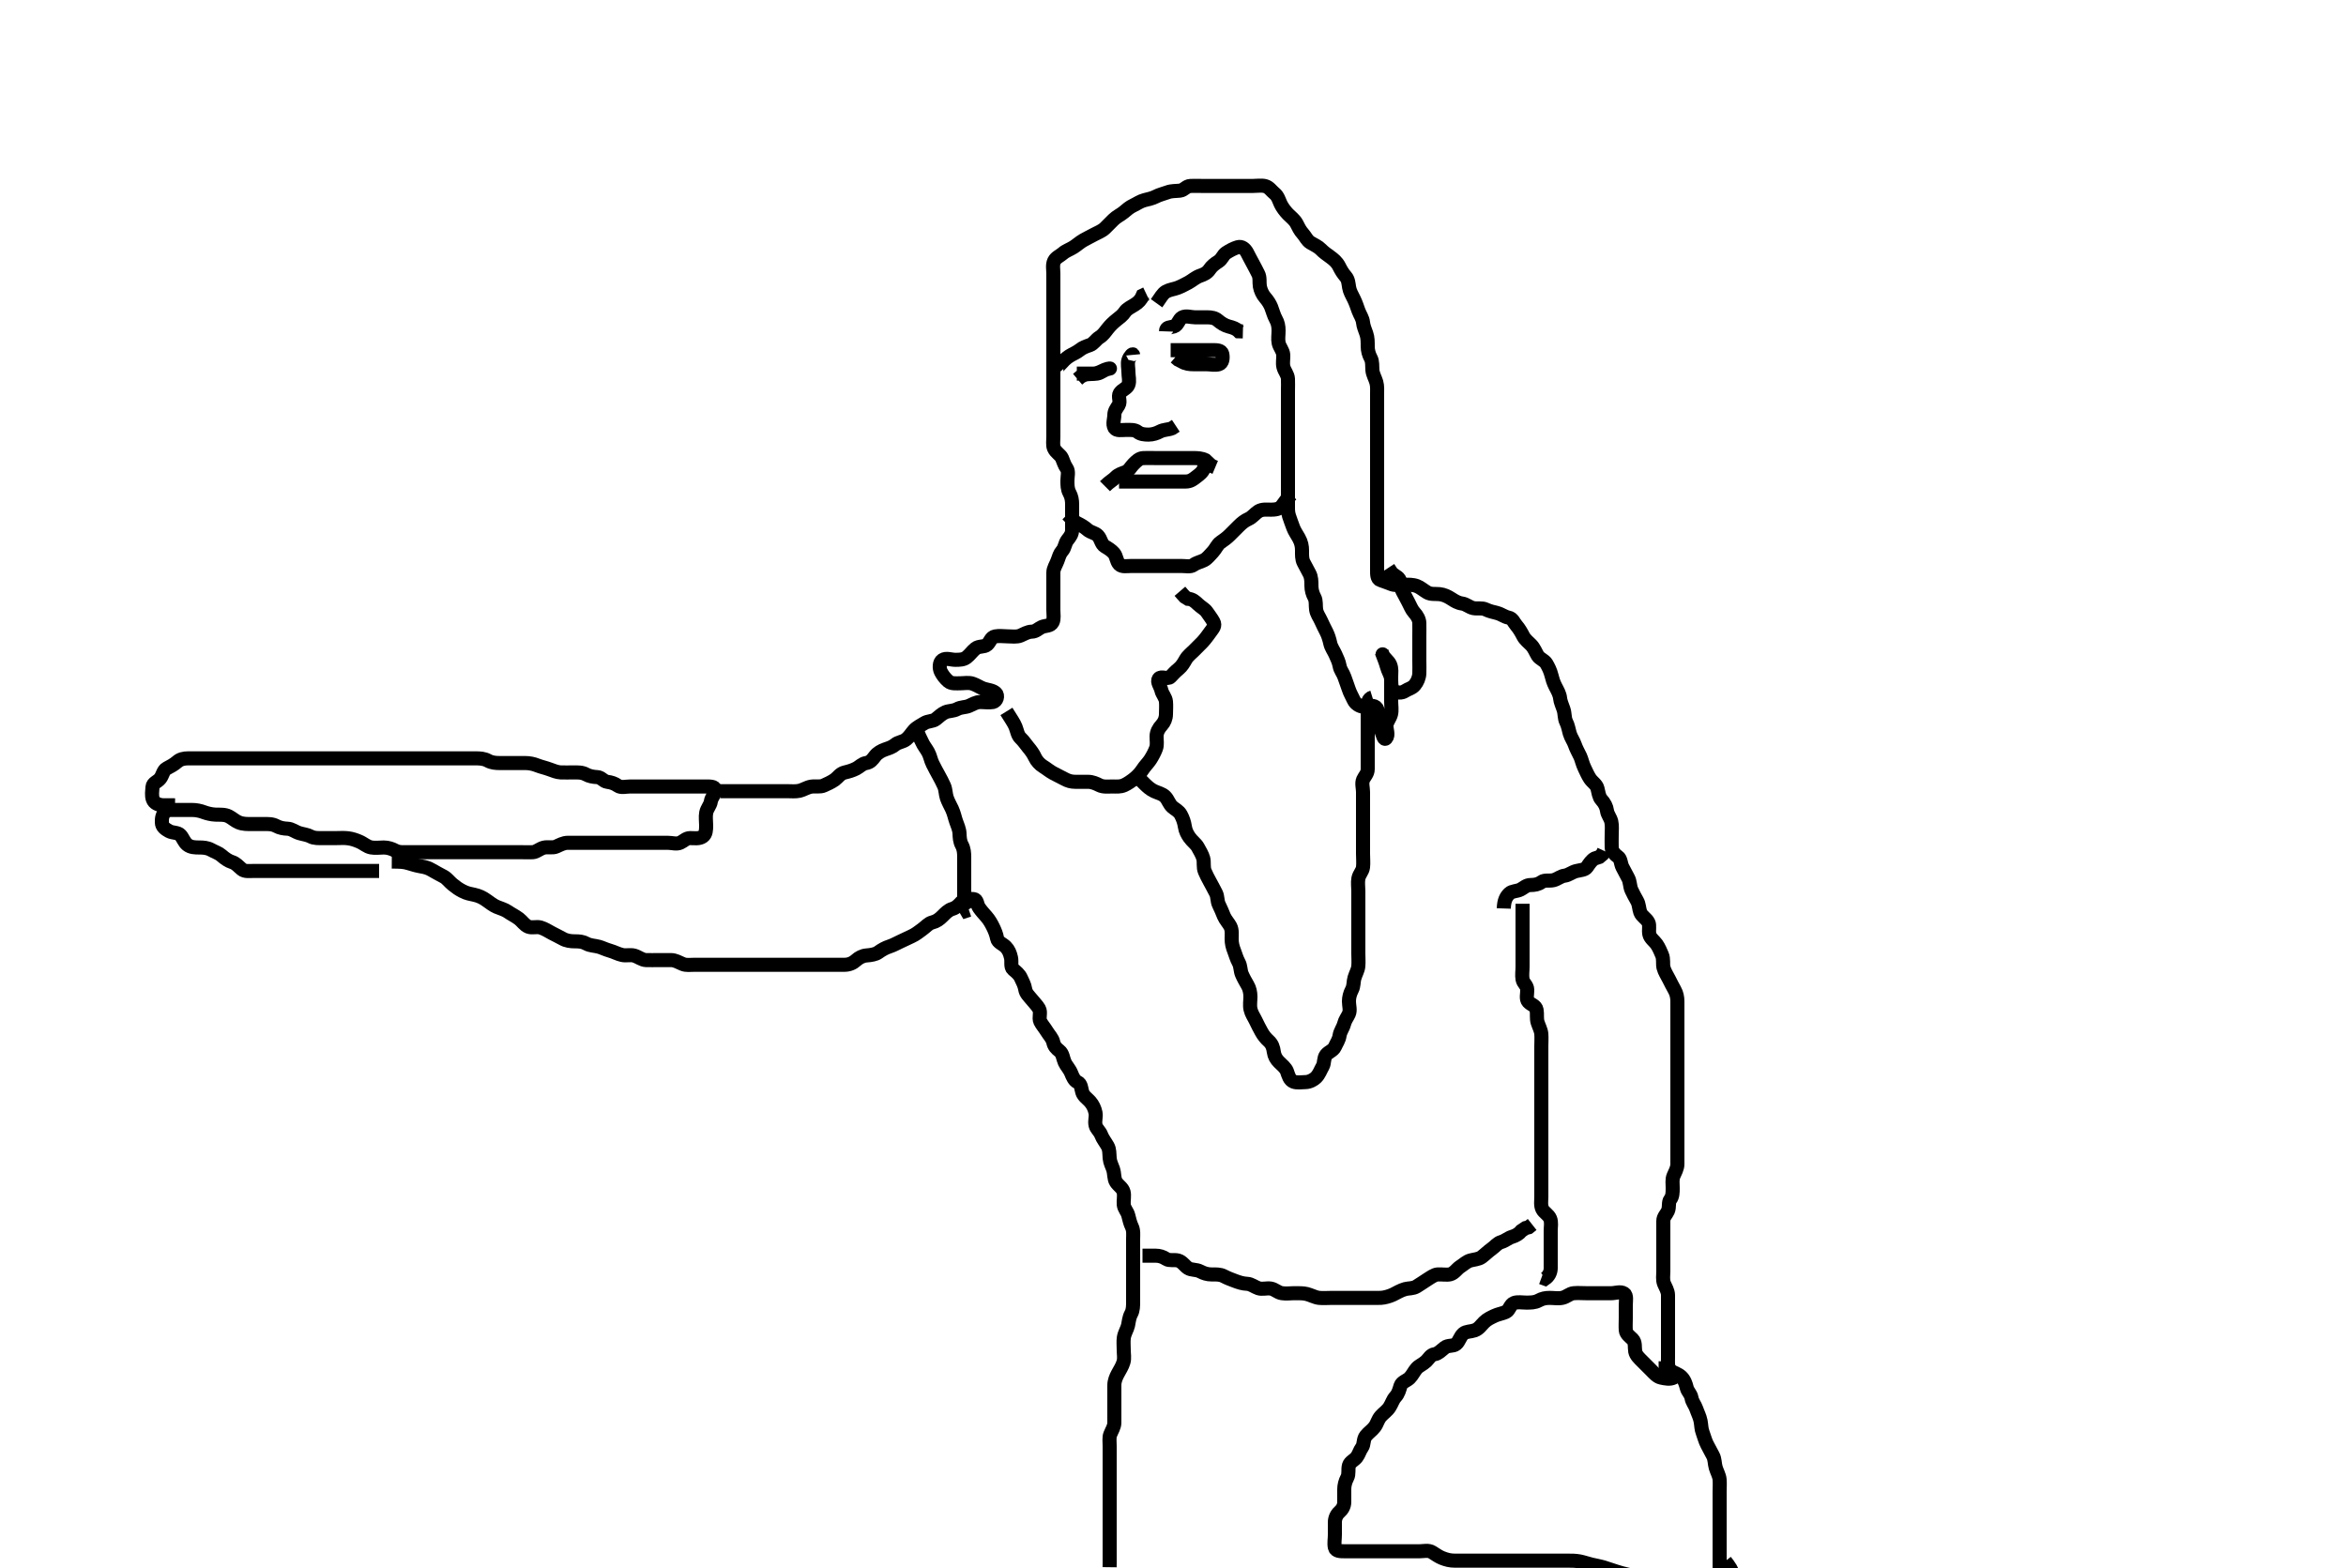 <svg width="500" height="334.262" xmlns="http://www.w3.org/2000/svg" xmlns:svg="http://www.w3.org/2000/svg" xmlns:xlink="http://www.w3.org/1999/xlink">
 <!-- Created with SVG-edit - http://svg-edit.googlecode.com/ -->
 <g display="inline" class="layer">
  <title>Layer 1</title>
  <path t="0,360,454,557,557,654,697,718,750,798,799,813,831,870,894,919,950,966,967,998,998,1022,1064,1344,1397,1397,1418,1463,1502,1503,1557,1596,1647,1694,1694,1814,1829,1854,1854,1894,1967,1998,2077,2126,2180,2270,2390,2390,2490,2663,2684,2696,2696,2712,2712,2846,2878,2919,2973,3022,3098,3098,3142,3207,3293,3342,3428,3428,3449,3977,4050,4060,4573,4596,4646,4707,4783,4783,4812,4813,4847,4878,4973,4998,4998,5038,5130,5414,5503,5542,5582,5700,6137,6247,6294,6497,6542,6562,6562,6578,6814,6814,6847,8433,8500,8609,9114,9114,9506,9563,9661,9942,9996,10067,10269,10269,10361,10413,10446,10486,10657,10689,10792,10846,10846,10896,10941,10981,11029,11085,11117,11158,11228,11228,11244,11286,11330,11390,11412,11446,11462,11547,11676,11676,11691,11989,12093,12217,12263,12354,12459,12494,12547,12627,12678,12678,12717,12810,12844,13007,13142,13162,13206,13263,13328,13442,13442,13485,13594,13594,13631,13670,13713,13774,13806,13886,13925,13944,13944,13981,14029,14110,14141,14181,14221,14277,14278,14329,14329,14345,14362,14444,14478,14510,14534,14595,14595,14629,14820,14959,14991,15030,15070,15129,15180,15180,15298,15314,15350,15435,15478,15576,15621,15654,15654,15662,15713,15781,15821,15837,15894,15925,15979,16045,16101,16101,16149,16182,16245,16245,16278,16278,16326,16345,16374,16414,16558,16577,16578,16621,16663,16679,16709,16710,16733,16773,16774,16895,16942,16974,17014,17093,17108,17163,17251,17251,17313,17346,17366,17413,17428,17446,17470,17486,17486,17526,17660,17729,17991,18062,18062,18102,18146,18146,18236,18390,18390,18390,18448,18528,18528,18595,18610,18610,18694,18733,18734,18779,18822,18846,18878,18930,18981,18982,19264,19264,19318,19334,19380,19380,19453,19494,19494,19562,19658,19658,19775,19790,19812,19812,19862,19926,19967,19967,20059,20059,20096,20112,20178,20213,20262,20262,20295,20312,20346,20398,20398,20446,20446,20478,20501,20534,20566,20578,20622,20662,20662,20685,20729,20745,20798,20821,20845,20861,20895,20895,20912,20933,20979,20995,21021,21069,21095,21111,21111,21157,21181,21205,21246,21279,21302,21392,21438,21438,21527,21579,21691,21855,21912,22025,22204,22992,22992,23028,23518,23550,23566,23590,23612,23613,23630,23646,23647,23661,23678,23679,23694,23695,23717,23749,23781,23821,23821,23845,23846,23895,23912,23949,23949,24012,24061,24093,24146,24146,24213,24246,24343,24374,24430,24713,24903,24903,25056,25129,25187,25187,25246,25246,25360,25397,25424,25424,25480,25511,25543,25564,25581,25581,25581,25631,25631,25679,25695,25696,25747,25747,25762,25782,25830,25846,25846,25879,26013,26063,26176,26192,26192,26278,26278,26330,26443,26443,26487,26519,26657,26657,26710,26751,26815,26815,26864,26896,26913,26964,26964,26980,26980,26996,27063,27119,27146,27175,27175,27215,27247,27297,27329,27374,27375,27398,27438,27462,27479,27510,27510,27534,27582,27598,27628,27629,27646,27694,27718,27718,27758,27782,27846,27880,27880,27919,27996,27996,28110,28142,28143,28183,28294,28394,28394,28463,28546,28754,28796,28796,28894,28958,28983,29022,29112,29151,29190,29246,29247,29263,29314,29366,29406,29464,29502,29518,29559,29559,29578,29595,29622,29662,29710,29742,29797,29846,29846,29871,29928,30043,30128,30144,30199,30247,30264,30264,30296,30351,30399,30439,30495,30519,30520,30546,30628,30671,30696,30735,30767,30799,30829,30944,30968,30999,31093,31147,31182,31246,31296,31327,31328,31375,31415,31481,31543,31591,31709,31750,31799,31799,31855,31934,32013,32080,32134,32197,32197,32279,32379,32394,32511,32643,32658,32727,32811,32811,32981,33125,33525,33596,34308,34308,34443,34544,34559,34677,34727,34843,34843,34879,34879,34919,34966,34967,35006,35028,35046,35097,35097,35128,35180,35214,35215,35296,35329,35350,35453,35469,36058,36110,36163,36215,36230,36261,36262,36278,36278,36294,36311,36328,36357,36413,36455,36456,36494,36609,37418,37463,37510,37511,37542,37574,37606,37654,37711,37763,37763,37814,37847,37945,37960,38007,38063,38064,38130,38167,38168,38246,38345,38361,38430,38430,38496,38564,38614,38663,38663,38729,38796,38846,38846,38862,38903,38934,38991,39007,39063,39114,39195,39239,39239,39296,39319,39375,39462,39511,39512,39566,39630,39671,39671,39727,39767,39768,39807,39864,39864,39911,39975,39991,40046,40071,40098,40136,40163,40183,40261,40319,40396,40447,40463,40519,40520,40580,40647,40664,40703,40751,40768,40806,40862,40863,40911,40935,40952,41014,41142,41588,41631,41662,41686,41712,41713,41735,41770,41796,41814,41830,41845,41873,41977,41977,42030,42030,42174,42216,42255,42329,42375,42376,42407,42479,42513,42831,42831,42871,42871,42895,43419,43459,43477,43478,43489,43489,43500,43501,43511,43512,43528,43529,43544,43545,43561,43562,43578,43595,43595,43611,43629,43629,43647,43647,43662,43678,43679,43694,43695,43711,43712,43713,43733,43733,43751,43752,43752,43769,43770,43770,43788,43789,43806,43807,43807,43808,43825,43826,43826,43827,43844,43845,43865,43865,43883,43883,43902,43920,43921,43939,43940,43962,43963,44030,44330,44443,44607,44623,44650,44663,44664,44679,44679,44694,44694" d="M153.5,168.631C155.3,168.631 156.2,168.631 157.1,168.631C158,168.631 158.9,168.631 159.8,168.631C160.7,168.631 161.6,168.631 162.5,168.631C163.3,168.631 164.2,168.631 165.1,168.631C166,168.631 166.9,168.631 167.8,168.631C168.7,168.631 169.516,168.736 170.385,168.546C171.179,168.372 171.992,167.809 172.864,167.667C173.789,167.516 174.757,167.795 175.6,167.41C176.269,167.104 177.165,166.713 177.9,166.195C178.573,165.72 179.036,164.881 180,164.652C180.876,164.443 181.635,164.237 182.5,163.798C183.175,163.455 183.724,162.772 184.6,162.631C185.504,162.485 185.909,161.924 186.5,161.152C186.998,160.501 187.812,160.018 188.7,159.716C189.462,159.457 190.17,159.233 190.785,158.715C191.451,158.155 192.437,158.149 193.143,157.578C193.874,156.987 194.229,156.3 194.833,155.631C195.404,155 196.305,154.59 196.979,154.152C197.77,153.638 198.8,153.793 199.447,153.278C200.066,152.786 200.719,152.13 201.5,151.798C202.252,151.477 203.2,151.574 204,151.131C204.8,150.688 205.748,150.784 206.5,150.464C207.281,150.131 208,149.641 208.9,149.631C209.8,149.621 210.713,149.782 211.6,149.631C212.451,149.486 212.786,148.233 212.213,147.715C211.534,147.101 210.52,147.075 209.667,146.798C208.925,146.556 208.19,146.013 207.3,145.716C206.442,145.43 205.5,145.631 204.7,145.631C203.8,145.631 202.777,145.777 202.111,145.195C201.412,144.585 200.89,143.893 200.536,143.195C200.145,142.424 200.173,141.149 200.857,140.688C201.641,140.16 202.7,140.631 203.6,140.631C204.5,140.631 205.35,140.618 206,140.11C206.768,139.509 207.136,138.859 207.9,138.242C208.645,137.64 209.78,137.954 210.379,137.409C211.076,136.775 211.157,135.823 212.1,135.642C212.984,135.471 213.9,135.631 214.8,135.631C215.7,135.631 216.653,135.812 217.5,135.464C218.171,135.188 219,134.644 219.9,134.631C220.795,134.618 221.309,133.965 222.021,133.652C222.826,133.298 223.905,133.485 224.333,132.631C224.7,131.901 224.5,130.931 224.5,130.031C224.5,129.131 224.5,128.231 224.5,127.331C224.5,126.431 224.5,125.531 224.5,124.631C224.5,123.831 224.49,122.931 224.5,122.031C224.51,121.131 225.043,120.428 225.378,119.531C225.697,118.68 225.843,118.018 226.379,117.409C227.002,116.702 226.94,115.807 227.525,115.067C228.061,114.389 228.499,113.83 228.5,112.931C228.501,112.031 228.5,111.131 228.5,110.231C228.5,109.331 228.5,108.431 228.5,107.531C228.5,106.631 228.376,105.853 227.925,105.031C227.498,104.251 227.5,103.331 227.5,102.431C227.5,101.531 227.822,100.493 227.333,99.798C226.831,99.082 226.698,98.47 226.333,97.631C226.036,96.946 225.007,96.443 224.622,95.531C224.345,94.877 224.5,93.931 224.5,93.031C224.5,92.131 224.5,91.231 224.5,90.331C224.5,89.431 224.5,88.531 224.5,87.631C224.5,86.831 224.5,85.931 224.5,85.031C224.5,84.131 224.5,83.231 224.5,82.331C224.5,81.43 224.5,80.464 224.5,79.631C224.5,78.652 224.5,77.935 224.5,77.031C224.5,76.131 224.5,75.231 224.5,74.331C224.5,73.431 224.5,72.531 224.5,71.631C224.5,70.831 224.5,69.931 224.5,69.031C224.5,68.131 224.5,67.231 224.5,66.331C224.5,65.431 224.5,64.531 224.5,63.631C224.5,62.831 224.5,61.931 224.5,61.031C224.5,60.131 224.5,59.231 224.5,58.331C224.5,57.431 224.277,56.459 224.667,55.631C225.024,54.873 225.964,54.511 226.553,53.984C227.124,53.471 228.024,53.171 228.796,52.684C229.498,52.24 230.133,51.647 230.9,51.206C231.623,50.79 232.458,50.397 233.2,49.984C233.964,49.558 234.814,49.288 235.5,48.631C236.113,48.044 236.695,47.426 237.3,46.831C237.995,46.146 238.861,45.773 239.447,45.278C240.108,44.72 240.731,44.154 241.6,43.752C242.262,43.446 243.038,42.886 243.9,42.667C244.773,42.445 245.647,42.262 246.3,41.915C247.087,41.496 247.97,41.312 248.847,40.984C249.73,40.653 250.607,40.742 251.5,40.631C252.399,40.519 252.782,39.674 253.7,39.631C254.599,39.589 255.5,39.631 256.3,39.631C257.2,39.631 258.1,39.631 259,39.631C259.9,39.631 260.8,39.631 261.7,39.631C262.6,39.631 263.5,39.631 264.3,39.631C265.2,39.631 266.1,39.631 267,39.631C267.911,39.631 268.846,39.464 269.639,39.667C270.514,39.892 270.97,40.694 271.649,41.231C272.362,41.795 272.635,42.812 272.936,43.456C273.267,44.164 273.891,45.004 274.5,45.631C275.091,46.24 275.926,46.848 276.333,47.631C276.72,48.375 277.042,49.111 277.699,49.831C278.232,50.415 278.557,51.267 279.301,51.715C280.104,52.198 280.94,52.552 281.521,53.152C282.128,53.779 282.721,54.179 283.478,54.731C284.234,55.281 284.93,55.848 285.379,56.731C285.806,57.574 286.154,58.191 286.796,58.931C287.374,59.598 287.398,60.441 287.536,61.267C287.681,62.14 288.114,62.84 288.6,63.831C288.982,64.609 289.255,65.488 289.525,66.22C289.838,67.068 290.409,67.832 290.5,68.731C290.58,69.517 290.902,70.264 291.216,71.147C291.512,71.979 291.5,72.931 291.5,73.831C291.5,74.731 291.742,75.585 292.147,76.331C292.561,77.092 292.418,78.035 292.504,78.935C292.588,79.809 293.083,80.602 293.333,81.464C293.578,82.307 293.5,83.231 293.5,84.131C293.5,85.031 293.5,85.931 293.5,86.831C293.5,87.731 293.5,88.631 293.5,89.431C293.5,90.331 293.5,91.231 293.5,92.131C293.5,93.031 293.5,93.931 293.5,94.831C293.5,95.731 293.5,96.631 293.5,97.431C293.5,98.331 293.5,99.231 293.5,100.131C293.5,101.031 293.5,101.931 293.5,102.831C293.5,103.731 293.5,104.631 293.5,105.431C293.5,106.331 293.5,107.231 293.5,108.131C293.5,109.031 293.5,109.931 293.5,110.831C293.5,111.731 293.5,112.631 293.5,113.431C293.5,114.331 293.5,115.231 293.5,116.131C293.5,117.031 293.5,117.931 293.5,118.831C293.5,119.731 293.5,120.631 293.5,121.431C293.5,122.331 293.447,123.384 294.204,123.626C295.058,123.899 295.815,124.237 296.701,124.546C297.352,124.772 298.325,124.631 299.333,124.631C300.195,124.631 301.047,124.57 301.984,124.916C302.7,125.181 303.416,125.825 304.195,126.274C304.951,126.709 305.904,126.549 306.805,126.635C307.678,126.719 308.529,127.104 309.333,127.631C310.006,128.072 310.705,128.506 311.6,128.631C312.506,128.758 313.153,129.431 314,129.61C314.881,129.796 315.857,129.494 316.7,129.915C317.362,130.245 318.227,130.445 319.1,130.667C319.962,130.886 320.708,131.49 321.5,131.631C322.392,131.79 322.625,132.665 323.204,133.331C323.758,133.966 324.236,134.79 324.667,135.631C325.007,136.295 325.804,136.927 326.3,137.431C326.984,138.126 327.284,139.007 327.721,139.731C328.158,140.454 329.141,140.685 329.584,141.432C329.998,142.132 330.414,142.948 330.667,143.964C330.835,144.642 331.046,145.41 331.5,146.298C331.921,147.121 332.417,147.933 332.501,148.832C332.566,149.518 332.971,150.439 333.216,151.147C333.542,152.091 333.405,153.075 333.784,153.831C334.22,154.698 334.303,155.465 334.557,156.331C334.814,157.208 335.39,157.952 335.667,158.798C335.891,159.483 336.311,160.227 336.796,161.226C337.07,161.792 337.264,162.806 337.721,163.731C338.047,164.391 338.376,165.199 338.857,165.931C339.379,166.725 340.239,167.165 340.464,168.031C340.691,168.903 340.768,169.846 341.301,170.431C341.958,171.151 342.381,171.937 342.501,172.831C342.611,173.64 343.2,174.227 343.415,175.115C343.619,175.958 343.5,176.995 343.5,177.931C343.5,178.831 343.463,179.732 343.5,180.631C343.529,181.333 344.042,182.077 344.796,182.578C345.485,183.037 345.396,184.08 345.784,184.831C346.123,185.488 346.554,186.33 347,187.131C347.445,187.93 347.336,188.888 347.721,189.731C348.027,190.4 348.482,191.254 348.925,192.031C349.339,192.755 349.314,193.673 349.585,194.431C349.908,195.332 350.89,195.711 351.333,196.631C351.645,197.278 351.333,198.251 351.521,199.131C351.702,199.98 352.589,200.558 353.064,201.231C353.582,201.966 353.944,202.887 354.216,203.516C354.602,204.408 354.35,205.486 354.536,206.22C354.756,207.092 355.289,207.885 355.721,208.731C356.056,209.386 356.482,210.254 356.925,211.031C357.339,211.755 357.5,212.631 357.5,213.431C357.5,214.331 357.5,215.231 357.5,216.131C357.5,217.031 357.5,217.931 357.5,218.831C357.5,219.731 357.5,220.631 357.5,221.431C357.5,222.331 357.5,223.231 357.5,224.131C357.5,225.031 357.5,225.931 357.5,226.831C357.5,227.731 357.5,228.631 357.5,229.431C357.5,230.331 357.5,231.231 357.5,232.131C357.5,233.031 357.5,233.931 357.5,234.831C357.5,235.731 357.5,236.631 357.5,237.431C357.5,238.331 357.5,239.231 357.5,240.131C357.5,241.031 357.5,241.931 357.5,242.831C357.5,243.731 357.5,244.631 357.5,245.431C357.5,246.331 357.505,247.231 357.5,248.131C357.495,249.031 356.999,249.85 356.667,250.631C356.346,251.382 356.5,252.331 356.5,253.231C356.5,254.131 356.489,255.02 356,255.631C355.511,256.242 355.867,257.211 355.479,258.11C355.171,258.824 354.502,259.335 354.5,260.231C354.498,261.131 354.5,262.031 354.5,262.931C354.5,263.831 354.5,264.731 354.5,265.631C354.5,266.431 354.5,267.331 354.5,268.231C354.5,269.131 354.5,270.031 354.5,270.931C354.5,271.831 354.319,272.784 354.667,273.631C354.943,274.302 355.49,275.131 355.5,276.031C355.51,276.931 355.5,277.831 355.5,278.731C355.5,279.631 355.5,280.431 355.5,281.331C355.5,282.231 355.5,283.131 355.5,284.031C355.5,284.931 355.5,285.831 355.5,286.731C355.5,287.631 355.5,288.431 355.5,289.331C355.5,290.231 355.389,291.2 355.857,291.931C356.37,292.731 357.186,293.387 356.697,293.63C355.894,294.029 354.88,293.798 354,293.61C353.151,293.429 352.5,292.631 351.9,292.031C351.2,291.331 350.7,290.831 350,290.131C349.4,289.531 348.655,288.864 348.511,288.031C348.357,287.144 348.616,286.117 347.932,285.431C347.434,284.931 346.557,284.337 346.5,283.531C346.436,282.633 346.5,281.831 346.5,280.931C346.5,280.031 346.5,279.131 346.5,278.231C346.5,277.331 346.765,276.084 346.143,275.688C345.346,275.181 344.3,275.631 343.4,275.631C342.5,275.631 341.743,275.631 340.847,275.631C339.984,275.631 339.021,275.631 338.1,275.631C337.2,275.631 336.296,275.549 335.4,275.631C334.489,275.715 333.962,276.392 333,276.61C332.122,276.809 331.2,276.631 330.3,276.631C329.4,276.631 328.723,276.755 327.9,277.206C327.12,277.633 326.2,277.631 325.3,277.631C324.4,277.631 323.455,277.437 322.7,277.716C321.83,278.038 321.71,279.275 320.979,279.61C320.179,279.977 319.264,280.093 318.5,280.464C317.746,280.831 316.995,281.146 316.3,281.831C315.695,282.426 315.203,283.228 314.3,283.546C313.447,283.845 312.467,283.756 311.9,284.242C311.157,284.879 311.023,285.89 310.333,286.464C309.68,287.008 308.645,286.641 307.9,287.242C307.246,287.769 306.511,288.522 305.8,288.626C304.865,288.764 304.565,289.555 303.979,290.11C303.253,290.798 302.44,291.072 301.925,291.656C301.377,292.28 300.999,293.151 300.4,293.731C299.819,294.294 298.747,294.568 298.504,295.335C298.235,296.19 298.056,297.023 297.4,297.731C296.85,298.325 296.624,299.199 296.143,299.931C295.621,300.725 294.865,301.198 294.301,301.831C293.622,302.594 293.54,303.393 292.979,304.131C292.389,304.907 291.728,305.267 291.111,306.031C290.509,306.775 290.756,307.856 290.279,308.51C289.768,309.209 289.649,309.921 289.147,310.578C288.631,311.255 287.725,311.568 287.504,312.335C287.257,313.196 287.553,314.166 287.147,314.931C286.699,315.777 286.5,316.631 286.5,317.431C286.5,318.331 286.505,319.231 286.5,320.131C286.495,321.02 286.085,321.715 285.447,322.278C284.852,322.804 284.5,323.631 284.5,324.431C284.5,325.331 284.5,326.231 284.5,327.131C284.5,328.031 284.302,328.953 284.501,329.83C284.684,330.634 285.7,330.631 286.6,330.631C287.5,330.631 288.3,330.631 289.2,330.631C290.1,330.631 291,330.631 291.9,330.631C292.8,330.631 293.7,330.631 294.6,330.631C295.5,330.631 296.257,330.631 297.153,330.631C298.016,330.631 298.979,330.631 299.9,330.631C300.8,330.631 301.7,330.631 302.6,330.631C303.385,330.631 304.444,330.331 305.257,330.852C305.993,331.323 306.668,331.794 307.325,332.056C308.335,332.459 309.089,332.626 310,332.631C310.9,332.636 311.805,332.631 312.667,332.631C313.5,332.631 314.479,332.631 315.253,332.631C316.157,332.631 316.905,332.631 317.9,332.631C318.7,332.631 319.7,332.631 320.664,332.631C321.616,332.631 322.384,332.631 323.325,332.631C324.016,332.631 325.125,332.631 325.984,332.631C326.847,332.631 327.747,332.631 328.667,332.631C329.5,332.631 330.478,332.631 331.299,332.631C332.136,332.631 333.157,332.63 333.905,332.631C334.901,332.632 335.743,332.623 336.667,332.798C337.456,332.947 338.23,333.24 339.167,333.464C339.993,333.662 341.046,333.844 341.772,334.067C342.612,334.325 343.499,334.634 344.391,334.926C344.958,335.112 346.166,335.468 346.849,335.606C347.832,335.803 348.515,336 349.357,336.206C349.985,336.359 351.382,336.557 352.115,336.595C352.838,336.632 353.531,336.63 354.728,336.631C355.643,336.631 356.632,336.538 357.384,336.716C358.361,336.948 359.016,337.432 359.743,337.926C360.6,338.509 361.385,338.63 362.336,338.631C363.101,338.631 364.095,338.631 364.843,338.631C365.864,338.631 366.8,338.631 367.7,338.631C368.6,338.631 369.439,338.416 369.5,337.531C369.562,336.633 369.443,335.874 369.143,334.978L368.796,334.284L368.2,333.384L367.7,332.747" id="svg_1" stroke-width="3" stroke="#000" fill="none"/>
  <path t="45673,45848,45848,45889,45928,45984,45984,46032,46087,46135,46167,46192,46239,46311,46311,46364,46408,46408,46430,46448,46448,46512,46512,46545,46564,46580,46580,46661,46695,46702,46751,46752,46791,46792,46823,46848,46849,46873,46880,46913,46943,46944,46963,46997,47013,47030,47047,47096,47120,47130,47130,47176,47200,47239,47296,47318,47319,47358,47413,47413,47461,47494,47494,47526,47526,47526,47526" d="M353.5,291.631C354.5,291.631 355.28,291.751 356.1,292.206C356.882,292.639 357.724,292.89 358.3,293.432C359.01,294.1 359.277,294.957 359.501,295.83C359.707,296.63 360.355,297.079 360.504,297.931C360.668,298.859 361.241,299.422 361.525,300.267C361.809,301.107 362.265,301.948 362.443,302.874C362.624,303.817 362.561,304.525 362.925,305.456C363.198,306.154 363.429,307.144 363.853,307.931C364.306,308.774 364.623,309.408 365.075,310.231C365.502,311.011 365.422,311.955 365.667,312.798C365.917,313.659 366.412,314.453 366.496,315.326C366.574,316.148 366.5,317.115 366.5,317.978C366.5,318.874 366.5,319.831 366.5,320.731C366.5,321.631 366.5,322.431 366.5,323.331C366.5,324.231 366.5,325.131 366.5,326.031C366.5,326.931 366.5,327.831 366.5,328.731C366.5,329.631 366.5,330.431 366.5,331.331C366.5,332.231 366.5,333.131 366.5,334.042C366.5,334.952 366.586,335.81 366.499,336.746C366.415,337.642 365.935,338.279 365.2,338.926C364.538,339.51 363.792,339.62 362.736,339.631L362.133,339.622L361.104,339.559L360.381,339.46" id="svg_2" stroke-width="3" stroke="#000" fill="none"/>
  <path t="50294,50497,50497,50530,50547,50547,50547,50563,50563,50580,50600,50613,50656,50712,50744,50792,50832,50832,50847,50864,50896,50928,51000,51024,51032,51096,51096,51211,51545,51577,51694,51694,51710,51710,51729,51812,51827,51880,51934,51952,51997,51997,52032,52064,52081,52112,52130,52147,52192,52214,52214,52240,52272,52297,52322,52347,52364,52384,52416,52416,52440,52480,52497,52528,52547,52568,52608,52630,52630,52647,52672,52704,52714,52764,52800,52824,52824,52863,52930,52946,52946,53015,53095,53113,53151,53212,53256,53296,53394,53394,53432,53472,53686,53720,53736" d="M324.5,192.631C324.5,193.631 324.5,194.431 324.5,195.303C324.5,196.174 324.5,197.152 324.5,197.948C324.5,198.944 324.5,199.784 324.5,200.744C324.5,201.631 324.5,202.432 324.5,203.331C324.5,204.231 324.5,205.131 324.5,206.042C324.5,206.952 324.343,207.819 324.501,208.744C324.645,209.583 325.471,209.987 325.5,210.931C325.527,211.831 325.177,212.91 325.721,213.51C326.356,214.207 327.307,214.288 327.489,215.231C327.66,216.115 327.438,217.062 327.721,217.952C327.944,218.651 328.435,219.602 328.496,220.326C328.571,221.228 328.5,222.131 328.5,223.031C328.5,223.931 328.5,224.831 328.5,225.731C328.5,226.631 328.5,227.431 328.5,228.331C328.5,229.231 328.5,230.131 328.5,231.031C328.5,231.931 328.5,232.831 328.5,233.731C328.5,234.631 328.5,235.431 328.5,236.331C328.5,237.231 328.5,238.131 328.5,239.031C328.5,239.931 328.5,240.831 328.5,241.731C328.5,242.631 328.5,243.431 328.5,244.331C328.5,245.231 328.5,246.131 328.5,247.031C328.5,247.931 328.5,248.831 328.5,249.731C328.5,250.631 328.5,251.431 328.5,252.331C328.5,253.231 328.5,254.131 328.5,255.031C328.5,255.931 328.311,256.9 328.721,257.731C329.063,258.422 330.068,258.935 330.379,259.731C330.709,260.577 330.5,261.431 330.5,262.331C330.5,263.231 330.5,264.131 330.5,265.031C330.5,265.931 330.5,266.831 330.5,267.731C330.5,268.631 330.518,269.431 330.5,270.331C330.482,271.231 330.064,272.02 329.301,272.544L328.553,272.269" id="svg_3" stroke-width="3" stroke="#000" fill="none"/>
  <path t="54526,54751,54800,54816,54816,54847,54864,54919,54952,55008,55049,55064,55104,55128,55176,55200,55232,55280,55312,55312,55344,55364,55380,55397,55397,55430,55456,55456,55504,55530,55580" d="M320.5,193.631C320.557,191.931 320.99,191.1 321.7,190.432C322.276,189.89 323.293,189.988 324.064,189.595C324.761,189.239 325.301,188.632 326.2,188.631C327.1,188.63 327.868,188.487 328.553,187.984C329.219,187.494 330.226,187.815 331.1,187.595C331.963,187.378 332.598,186.74 333.5,186.631C334.299,186.534 335.038,185.886 335.9,185.667C336.773,185.445 337.804,185.433 338.215,184.83C338.704,184.11 339.21,183.335 339.852,182.988L340.853,182.656L341.5,182.11L341.857,181.331" id="svg_4" stroke-width="3" stroke="#000" fill="none"/>
  <path t="57391,57598,57598,57639,57639,57653,57653,57686,57686,57686,57710,57728,57758,57758,57778,57778,57795,57795,57795,57822,57822,57822,57846,57846,57897,57897,57918,57918,57934,57974,57975,58014,58014,58047,58047,58071,58079,58103,58103,58119,58142,58162,58179,58179,58196,58212,58231,58255,58255,58263,58263,58287,58311,58350,58390,58391,58391,58423,58454,58455,58471,58479,58479,58496,58518,58543,58567,58583,58599,58599,58615,58646,58662,58679,58695,58712,58712,58729,58746,58774,58774,58815,58832,58847,58847,58863,58880,58896,58896,58913,58930,58947,58963,58963,58980,58997,58997,59014,59030,59030,59046,59046,59063,59088,59088,59120,59136,59160,59185,59197,59246,59246,59262,59296,59296,59313,59330,59346,59346,59363,59363,59380,59396,59396,59413,59413,59432,59446,59446,59462,59487,59503,59503,59543,59574,59574,59595,59612,59612,59629,59629,59655,59687,59687,59726,59726,59745,59843,60124,60175,60230,60263,60280,60296,60313,60330,60330,60346,60375,60407,60407,60478,60496,60520,60546,60575,60608,60608,60630,60680,60696,60713,60744,60784,60784,60808,60830,60846,60863,60863,60911,60930,60966,60992,61029,61048,61096,61096,61146,61146,61199,61200,61216,61229,61247,61296,61359,61359,61430,61430,61472,61497,61497,61544,61545,61563,61608,61640,61640,61664,61689,61736,61736,61763,61800,61800,61825,61847,61897,61950,61950,62039,62040,62097,62113,62163,62232,62232,62232,62279,62346,62491,62552,62552,62644,62688,62736,62768,62860,62860,62895,62935,62975,62975,63000,63063,63097,63128,63146,63167,63190,63223,63223,63262,63303,63342,63362,63444,63512,63554,63579,63579,63623,63647,63662,63712,63730,63730,63776,63776,63797,63813,63878,63894,63947,63947,63983,64046,64095,64143,64143,64175,64261,64304,64330,64360,64392,64447,64480,64480,64511,64562,64596,64631,64663,64664,64711,64729,64767,64807,64829,64846,64870,64895,64895,64926,64979,64995,65029,65071,65103,65147,65184,65184,65212,65277,65327,65446,65560,65600,65678,65996,65996,66095,66257,66311,66329" d="M83.5,183.631C85.336,183.642 86.115,183.671 87.1,183.984C87.913,184.241 88.903,184.524 89.7,184.656C90.705,184.823 91.316,185.017 92.015,185.432C92.903,185.96 93.767,186.395 94.6,186.852C95.275,187.223 95.787,187.962 96.471,188.516C97.245,189.144 97.735,189.492 98.552,189.921C99.55,190.446 100.272,190.529 101.099,190.714C102.108,190.939 102.87,191.297 103.747,191.931C104.27,192.308 105.131,192.974 105.847,193.274C106.72,193.638 107.592,193.864 108.257,194.335C108.975,194.844 109.72,195.165 110.615,195.831C111.23,196.288 111.804,197.199 112.6,197.509C113.446,197.84 114.334,197.435 115.2,197.688C116.078,197.945 116.853,198.462 117.7,198.915C118.352,199.264 119.211,199.663 119.9,200.056C120.715,200.522 121.667,200.631 122.5,200.631C123.478,200.631 124.196,200.687 125,201.131C125.801,201.573 126.723,201.535 127.667,201.798C128.348,201.988 129.016,202.347 130,202.631C130.984,202.915 131.639,203.326 132.615,203.546C133.482,203.741 134.334,203.435 135.2,203.688C136.078,203.945 136.799,204.602 137.7,204.631C138.6,204.659 139.5,204.631 140.3,204.631C141.2,204.631 142.1,204.626 143,204.631C143.9,204.636 144.607,205.084 145.5,205.464C146.252,205.784 147.1,205.631 148.021,205.631C148.984,205.631 149.675,205.631 150.743,205.631C151.6,205.631 152.5,205.631 153.3,205.631C154.2,205.631 155.136,205.631 155.984,205.631C156.847,205.631 157.864,205.631 158.7,205.631C159.6,205.631 160.5,205.631 161.3,205.631C162.257,205.631 163.153,205.631 164.016,205.631C164.875,205.631 165.821,205.631 166.675,205.631C167.616,205.631 168.384,205.631 169.325,205.631C170.333,205.631 171.196,205.631 172,205.631C172.9,205.631 173.8,205.631 174.7,205.631C175.6,205.631 176.5,205.631 177.3,205.631C178.257,205.631 179.153,205.64 180.016,205.631C180.979,205.62 181.8,205.274 182.5,204.631C183.021,204.152 183.816,203.703 184.675,203.642C185.612,203.575 186.596,203.404 187.136,203.02C187.978,202.423 188.661,202.028 189.615,201.715C190.489,201.428 191.2,200.984 192,200.631C192.8,200.278 193.635,199.847 194.3,199.547C195.201,199.141 195.851,198.576 196.479,198.131C197.379,197.494 197.839,196.819 198.685,196.606C199.621,196.369 200.198,195.929 200.9,195.231C201.502,194.633 202.102,193.969 202.983,193.715C203.77,193.488 204.344,192.9 204.936,192.242C205.556,191.552 206.604,191.542 207.5,191.631C208.346,191.715 208.178,192.769 208.667,193.464C209.17,194.18 209.693,194.755 210.204,195.331C210.855,196.063 211.3,196.877 211.667,197.631C212.038,198.395 212.347,199.145 212.511,200.031C212.664,200.861 213.699,201.163 214.333,201.798C214.968,202.432 215.261,203.169 215.479,204.131C215.678,205.009 215.318,206.09 215.936,206.606C216.568,207.133 217.242,207.665 217.584,208.431C217.916,209.174 218.364,209.939 218.501,210.831C218.642,211.747 219.275,212.269 219.889,213.031C220.49,213.776 221.048,214.3 221.443,214.988C221.913,215.808 221.332,216.89 221.721,217.731C222,218.332 222.689,219.121 223.1,219.806C223.587,220.617 224.293,221.279 224.479,222.131C224.67,223 225.126,223.459 225.796,223.988C226.537,224.574 226.525,225.541 226.936,226.456C227.256,227.169 227.938,227.808 228.333,228.798C228.58,229.416 228.963,230.337 229.649,230.646C230.457,231.009 230.409,231.959 230.667,232.798C230.927,233.645 231.779,234.167 232.333,234.798C232.926,235.472 233.301,236.285 233.479,237.152C233.673,238.095 233.262,238.834 233.505,239.869C233.685,240.638 234.414,241.097 234.721,241.952C234.972,242.65 235.679,243.56 236.064,244.256C236.513,245.068 236.403,245.81 236.505,246.878C236.592,247.808 236.978,248.437 237.216,249.147C237.568,250.197 237.389,251.201 237.857,251.931C238.37,252.731 239.241,253.165 239.464,254.031C239.688,254.903 239.418,255.835 239.5,256.731C239.584,257.642 240.245,258.169 240.464,259.031C240.686,259.904 240.886,260.769 241.216,261.431C241.637,262.274 241.5,263.231 241.5,264.131C241.5,265.031 241.5,265.931 241.5,266.831C241.5,267.731 241.5,268.631 241.5,269.431C241.5,270.331 241.5,271.231 241.5,272.131C241.5,273.031 241.5,273.931 241.5,274.831C241.5,275.731 241.5,276.631 241.5,277.431C241.5,278.331 241.502,279.251 241.075,280.031C240.624,280.853 240.588,281.746 240.415,282.516C240.236,283.309 239.666,284.122 239.521,285.11C239.401,285.922 239.5,286.831 239.5,287.731C239.5,288.631 239.696,289.465 239.443,290.331C239.186,291.209 238.669,291.984 238.216,292.831C237.867,293.483 237.502,294.331 237.5,295.231C237.498,296.131 237.5,297.031 237.5,297.931C237.5,298.831 237.5,299.731 237.5,300.631C237.5,301.431 237.51,302.331 237.5,303.231C237.49,304.131 236.973,304.84 236.622,305.731C236.361,306.392 236.5,307.331 236.5,308.231C236.5,309.131 236.5,310.031 236.5,310.931C236.5,311.831 236.5,312.731 236.5,313.631C236.5,314.431 236.5,315.331 236.5,316.231C236.5,317.131 236.5,318.031 236.5,318.931C236.5,319.831 236.5,320.731 236.5,321.631C236.5,322.431 236.5,323.331 236.5,324.231C236.5,325.131 236.5,326.031 236.5,326.931C236.5,327.831 236.5,328.731 236.5,329.631C236.5,330.431 236.5,331.331 236.5,332.231L236.5,333.131L236.489,334.031" id="svg_5" stroke-width="3" stroke="#000" fill="none"/>
  <path t="70351,70634,70680,70745,70796,70796,70840,70871,70871,70928,70967,70979,70996,70996,71111,71210,71246,71246,71311,71336,71380,71429,71479,71512,71604,71694,71713,71763,71763,71845,71861,71913,72013,72063,72104,72130,72180,72195,72233,72280,72280,72327,72352,72352,72391,72423,72448,72462,72462,72502,72502,72550,72596,72596,72647,72790,73158,73158,73307,73581,73629,73664,73713,73713,73746,74158,74326,74346" d="M227.5,109.631C228.216,110.347 228.786,111.103 229.6,111.51C230.446,111.932 231.06,112.285 231.8,112.926C232.467,113.505 233.425,113.564 233.979,114.152C234.672,114.886 234.676,115.98 235.5,116.464C236.153,116.848 236.898,117.301 237.416,117.916C237.976,118.582 237.932,119.612 238.553,120.274C239.12,120.878 240.2,120.631 241.1,120.631C242,120.631 242.9,120.631 243.8,120.631C244.7,120.631 245.6,120.631 246.5,120.631C247.3,120.631 248.2,120.631 249.1,120.631C250,120.631 250.9,120.631 251.8,120.631C252.7,120.631 253.725,120.887 254.379,120.41C255.078,119.899 255.769,119.82 256.6,119.409C257.291,119.068 257.909,118.24 258.5,117.631C259.073,117.04 259.437,116.071 260.111,115.606C260.843,115.1 261.5,114.631 262.1,114.031C262.8,113.331 263.3,112.831 264,112.131C264.7,111.432 265.317,110.957 266.1,110.606C266.92,110.237 267.511,109.412 268.2,108.988C269.021,108.483 270,108.632 270.9,108.631C271.7,108.63 272.739,108.528 273.215,107.83C273.725,107.08 274.216,106.547 274.721,105.752L275.443,105.274" id="svg_6" stroke-width="3" stroke="#000" fill="none"/>
  <path t="75980,76088,76120,76120,76144,76144,76197,76197,76278,76278,76278,76345,76390,76390,76431,76495,76495,76577,76609,76633,76695,76695,76728,76876,76976,77014,77038,77071,77071,77096,77113,77129,77179,77179,77213,77272,77288,77312,77352,77363,77475,77545,77545,77545,77596,77649,77696,77696,77762,77830,77830,77845,77872,77912,77944,77944,77975,78002,78023,78063,78095,78119,78119,78142,78196,78247,78263,78296,78346,78362,78413,78413,78466,78520,78536,78580,78616,78631,78679,78703,78703,78743,78767,78792,78839,78861,78877,78925,78965,78965,78978,79029,79064,79144,79144,79160,79160,79199,79199,79199,79215,79215,79247,79327,79346,79490,79524,79524,79660,79774,79829,79879,79919,79962,79962,80008,80096,80136,80168,80168,80208,80278,80296,80472,80472,80519,80572,80629,80645,80645,80688,80728,80747,80776,80776,80816,80832,80832,80847,80896,80896,80913,80930,80995,80995,81055,81055,81129,82346,82346,82451,82485,82545,82626,82867,82945,82984,82996,83013,83030,83030,83046,83063,83080,83112,83130,83146,83146,83176,83208,83230,83256,83359,83359,83399,83400,83462,83815,83815,83878,83895,83895,83912,83912,83935,83959,83959,83978,83978,84207,84309,84343,84368,84392,84393,84446,84496,84520,84610,84647,84648,84663,84696,84727,84752,84799,84847,84895,84896,84967,85030,85030,85096,85146,85146,85162,85215,85262,85328,85328,85344,85426,85463,85463,85502,85593,85801" d="M246.5,64.631C247.379,63.409 247.789,62.561 248.521,62.152C249.294,61.719 250.144,61.66 250.985,61.346C251.73,61.067 252.705,60.541 253.289,60.231C254.021,59.843 254.813,59.097 255.821,58.752C256.454,58.536 257.28,58.212 257.785,57.431C258.215,56.767 258.887,56.221 259.699,55.715C260.436,55.255 260.688,54.312 261.301,53.916C262.108,53.396 262.922,52.944 263.8,52.688C264.664,52.436 265.347,53.035 265.784,53.831C266.14,54.479 266.542,55.337 267,56.131C267.407,56.836 267.801,57.682 268.147,58.331C268.601,59.18 268.358,60.144 268.511,61.031C268.654,61.864 269.071,62.793 269.667,63.464C270.205,64.071 270.659,64.801 270.925,65.456C271.208,66.15 271.479,67.245 271.925,68.031C272.337,68.756 272.499,69.516 272.5,70.456C272.501,71.464 272.333,72.24 272.521,73.131C272.7,73.978 273.439,74.725 273.5,75.631C273.554,76.429 273.316,77.357 273.536,78.231C273.753,79.094 274.457,79.828 274.5,80.731C274.543,81.63 274.5,82.431 274.5,83.331C274.5,84.231 274.5,85.131 274.5,86.031C274.5,86.931 274.5,87.831 274.5,88.731C274.5,89.631 274.5,90.431 274.5,91.331C274.5,92.231 274.5,93.131 274.5,94.031C274.5,94.931 274.5,95.831 274.5,96.731C274.5,97.631 274.5,98.431 274.5,99.331C274.5,100.231 274.5,101.131 274.5,102.031C274.5,102.931 274.5,103.831 274.5,104.731C274.5,105.631 274.5,106.431 274.5,107.331C274.5,108.231 274.438,109.062 274.721,109.952C274.944,110.651 275.315,111.63 275.61,112.441C275.885,113.197 276.374,113.868 276.795,114.626C277.361,115.643 277.499,116.428 277.5,117.331C277.501,118.231 277.447,119.166 277.853,119.931C278.301,120.777 278.623,121.408 279.075,122.231C279.502,123.011 279.5,123.931 279.5,124.831C279.5,125.731 279.742,126.585 280.147,127.331C280.561,128.092 280.367,129.041 280.504,129.931C280.648,130.862 281.158,131.455 281.553,132.331C281.879,133.054 282.289,133.885 282.721,134.731C283.056,135.386 283.329,136.251 283.521,137.131C283.705,137.977 284.288,138.764 284.584,139.431C284.965,140.289 285.349,141.043 285.504,141.931C285.667,142.859 286.241,143.422 286.525,144.267C286.809,145.107 287.154,145.976 287.447,146.874C287.727,147.729 288.168,148.451 288.525,149.231C288.898,150.044 289.816,150.552 290.5,150.61C291.475,150.692 292.5,150.137 293.215,150.716C293.959,151.319 293.482,152.431 293.5,153.331C293.518,154.231 294.089,154.949 294.379,155.731C294.694,156.583 294.947,157.883 295.415,157.346C296.018,156.653 295.452,155.53 295.5,154.631C295.543,153.828 296.247,153.094 296.464,152.231C296.684,151.357 296.5,150.431 296.5,149.531C296.5,148.631 296.5,147.831 296.5,146.931C296.5,146.031 296.5,145.131 296.5,144.22C296.5,143.31 296.665,142.573 296.279,141.652C295.944,140.855 294.975,140.285 294.667,139.464C294.391,138.73 294.392,138.732 294.721,139.61C295.032,140.437 295.379,141.297 295.553,141.978C295.822,143.037 296.397,143.789 296.479,144.631C296.574,145.605 296.378,146.465 297.021,147.11C297.661,147.752 298.761,147.74 299.452,147.278C300.146,146.815 300.931,146.72 301.515,146.02C302.085,145.337 302.457,144.434 302.5,143.531C302.543,142.632 302.5,141.831 302.5,140.931C302.5,140.031 302.5,139.131 302.5,138.231C302.5,137.331 302.5,136.431 302.5,135.531C302.5,134.746 302.524,133.805 302.5,132.798C302.482,132.041 302.056,131.239 301.4,130.531C300.85,129.937 300.565,129.099 300.147,128.331C299.69,127.49 299.289,126.659 298.925,126.031C298.479,125.261 298.702,124.238 298.215,123.432C297.837,122.808 296.785,122.547 296.416,121.83L295.889,121.031" id="svg_7" stroke-width="3" stroke="#000" fill="none"/>
  <path t="92332,92622,92654,92678,92702,92734,92734,92766,92766,92790,92822,92861,92861,92910,92936,92936,92978,92994,93076,93162,93162,93195,93211,93228,93262,93262,93311,93311,93358,93358,93443,93479" d="M225.5,79.631C224.721,78.752 225.422,78.256 226,77.631C226.5,77.09 227.072,76.435 227.852,75.931C228.617,75.436 229.437,75.152 230.143,74.578C230.761,74.076 231.539,73.807 232.3,73.546C233.08,73.277 233.624,72.327 234.3,71.916C235.076,71.445 235.513,70.78 236.021,70.131C236.622,69.363 237.246,68.77 237.9,68.242C238.644,67.64 239.295,67.195 239.787,66.431C240.16,65.851 241.164,65.35 241.847,64.931C242.627,64.453 243.213,63.831 243.553,62.988L244.301,62.632" id="svg_8" stroke-width="3" stroke="#000" fill="none"/>
  <path t="98515,98726,98774,98794,98847,98897,98977,99060,99111,99128,99182,99211,99277,99277,99303,99327,99425,99454,99478,99495,99534,99574,99606,99661,99701,99725,99773,99774,99797,99838,99861,99902,99942,99967,99998,100023,100023,100062,100112,100112,100128,100145,100175,100215,100215,100228,100254,100312,100327,100378,100458,100474,100474,100511,100550,100566,100606,100646,100662,100702,100728,100728,100744,100767,100791,100815,100861,100903,100903,100945,100945,100983,100998,101045,101095,101095,101119,101161,101180,101195,101261,101302,101345,101427,101479,101559,101559,101611,101670,101718,101744,101810,102414,102414,102478,102840,102911,102911,102928,102958,102978,102998,102998,103273,103345,103376,103376,103395,103411,103428,103445,103462,103478,103478,103495,103511,103528,103528,103545,103574,103595,103645,103645,103679,103694,103744,103811,103862,103934,103934,103982,104014,104061,104061,104112,104159,104274,104345,104345,104390,104390,104460,104512,104528,104559,104559,104599,104599,104623,104655,104655,104695,104745,104782,104798,104846,104847,104862,104887,104887,104911,104927,104927,104951,104977,105006,105006,105030,105078,105078,105078,105176,105213,105277,105292,105325,105378,105378,105393,105414,105461,105503,105503,105535,105562,105799,105799,105923,105923,105958" d="M292.5,148.631C291.585,148.916 291.5,149.731 291.5,150.631C291.5,151.578 291.5,152.335 291.5,153.231C291.5,154.131 291.5,155.031 291.5,155.931C291.5,156.831 291.5,157.731 291.5,158.631C291.5,159.431 291.5,160.331 291.5,161.231C291.5,162.131 291.502,163.031 291.5,163.931C291.498,164.926 290.829,165.438 290.521,166.152C290.172,166.959 290.5,167.931 290.5,168.831C290.5,169.731 290.5,170.631 290.5,171.431C290.5,172.331 290.5,173.231 290.5,174.131C290.5,175.031 290.5,175.931 290.5,176.831C290.5,177.731 290.5,178.631 290.5,179.431C290.5,180.267 290.5,181.284 290.5,181.978C290.5,182.995 290.607,183.937 290.499,184.831C290.387,185.751 289.69,186.285 289.511,187.231C289.343,188.115 289.5,189.031 289.5,189.931C289.5,190.831 289.5,191.731 289.5,192.631C289.5,193.431 289.5,194.331 289.5,195.231C289.5,196.131 289.5,197.031 289.5,197.931C289.5,198.831 289.5,199.731 289.5,200.631C289.5,201.431 289.5,202.331 289.5,203.231C289.5,204.131 289.582,205.035 289.496,205.935C289.412,206.809 288.982,207.423 288.667,208.464C288.443,209.203 288.553,210.166 288.147,210.931C287.699,211.777 287.5,212.631 287.5,213.431C287.5,214.331 287.843,215.309 287.479,216.11C287.128,216.883 286.685,217.362 286.464,218.231C286.245,219.093 285.625,219.836 285.5,220.731C285.373,221.637 284.855,222.332 284.5,223.131C284.146,223.928 283.134,224.173 282.621,224.852C282.087,225.56 282.285,226.601 281.925,227.231C281.431,228.095 281.165,228.952 280.5,229.631C280.016,230.126 279.101,230.613 278.3,230.631C277.4,230.651 276.455,230.825 275.7,230.546C274.83,230.224 274.598,229.197 274.279,228.31C274.033,227.63 273.19,226.941 272.584,226.347C272.017,225.791 271.606,225.103 271.489,224.22C271.367,223.294 271.12,222.524 270.4,221.874C269.727,221.266 269.266,220.673 268.853,219.931C268.427,219.167 268.034,218.395 267.621,217.531C267.214,216.678 266.739,216.093 266.521,215.131C266.322,214.253 266.5,213.331 266.5,212.431C266.5,211.531 266.292,210.657 265.925,210.031C265.473,209.259 264.999,208.412 264.667,207.631C264.346,206.879 264.444,205.93 264,205.131C263.553,204.326 263.337,203.463 263.075,202.806C262.672,201.795 262.505,201.042 262.5,200.131C262.495,199.231 262.646,198.27 262.215,197.43C261.897,196.81 261.157,196 260.857,195.284C260.493,194.411 260.174,193.594 259.784,192.831C259.399,192.078 259.553,191.096 259.147,190.331C258.699,189.485 258.285,188.661 257.925,188.031C257.431,187.167 257.056,186.374 256.784,185.746C256.398,184.853 256.677,183.767 256.443,182.935C256.228,182.17 255.736,181.364 255.279,180.531C254.908,179.856 254.047,179.26 253.5,178.464C253.066,177.834 252.671,177.139 252.521,176.152C252.382,175.241 252.124,174.487 251.667,173.631C251.243,172.839 250.467,172.506 249.9,172.02C249.157,171.383 248.968,170.432 248.333,169.798C247.699,169.163 246.905,169.047 246,168.631C245.204,168.265 244.5,167.631 244,167.131L243.3,166.432L242.7,165.916L241.8,165.635" id="svg_9" stroke-width="3" stroke="#000" fill="none"/>
  <path t="107197,107466,107502,107526,107558,107558,107578,107598,107660,107660,107711,107727,107727,107794,107845,107845,107893,107927,107958,107958,107978,108006,108028,108028,108044,108094,108127,108263,108391,108445,108445,108486,108591,108614,108646,108646,108694,108694,108710,108710,108734,108745,108791,108812,108847,108847,108870,108911,108927,108974,108974,108998,109014,109030,109062,109062,109086,109131,109146,109178,109211,109261,109261,109287,109312,109727,109825,110066,110144,110244,110326,110326,110342,110406,110428,110445,110445,110462,110462,110463,110478,110478,110478,110495,110495,110769,110814,110847,110861,110877,110893,110893,110911,110949,110973,111028,111044,111078,111094,111110" d="M214.5,151.631C215.553,153.331 216.107,154.08 216.447,154.935C216.776,155.762 216.888,156.726 217.5,157.298C218.21,157.961 218.627,158.663 219.111,159.231C219.746,159.976 220.234,160.669 220.584,161.431C220.929,162.181 221.624,162.935 222.3,163.346C223.076,163.817 223.708,164.376 224.5,164.798C225.141,165.138 226.032,165.566 226.8,165.984C227.641,166.441 228.3,166.63 229.2,166.631C230.1,166.632 231,166.629 231.9,166.631C232.8,166.633 233.638,167.017 234.3,167.347C235.143,167.767 236.1,167.632 237.021,167.631C237.984,167.63 238.727,167.743 239.616,167.346C240.312,167.034 241.205,166.41 241.79,165.931C242.522,165.331 243.128,164.643 243.525,164.02C244.004,163.27 244.701,162.609 245.143,161.931C245.621,161.197 246.089,160.313 246.378,159.531C246.694,158.679 246.482,157.831 246.5,156.931C246.518,156.03 246.944,155.239 247.6,154.531C248.15,153.937 248.49,153.131 248.5,152.231C248.51,151.331 248.582,150.427 248.5,149.531C248.416,148.619 247.705,147.977 247.521,147.131C247.329,146.251 246.513,145.326 246.972,144.667C247.446,143.987 248.88,144.878 249.447,144.274C250.068,143.613 250.457,143.177 251.215,142.547C251.939,141.944 252.287,141.285 252.722,140.531C253.147,139.794 253.985,139.146 254.521,138.61C255.101,138.03 255.709,137.44 256.289,136.831C256.852,136.24 257.591,135.218 257.979,134.673C258.565,133.848 259.071,133.38 258.621,132.531C258.223,131.779 257.714,131.189 257.215,130.432C256.813,129.823 256.014,129.446 255.333,128.798C254.7,128.195 254.143,127.688 253.204,127.626L252.525,127.206L252,126.631L251.475,126.02" id="svg_10" stroke-width="3" stroke="#000" fill="none"/>
  <path t="112913,113078,113078,113096,113111,113111,113127,113127,113144,113161,113190,113190,113211,113245,113287,113287,113327,113327,113366,113367,113399,113399,113438,113439,113479,113479,113503,113519,113519,113535,113597,113623,113655,113703,113712,113712,113736,113825,113864,113888,114023,114157,114221,114261,114261,114436,114511,114544" d="M195.5,155.631C195.667,156.631 196.146,157.331 196.5,158.131C196.856,158.936 197.348,159.488 197.796,160.284C198.266,161.12 198.374,162.039 198.784,162.831C199.23,163.693 199.593,164.426 200,165.131C200.458,165.925 200.881,166.78 201.216,167.516C201.55,168.25 201.529,169.248 201.785,170.031C202.054,170.852 202.616,171.823 202.889,172.42C203.362,173.452 203.48,174.271 203.784,175.115C204.038,175.82 204.457,176.743 204.5,177.631C204.538,178.43 204.557,179.331 205,180.131C205.443,180.931 205.5,181.831 205.5,182.731C205.5,183.631 205.5,184.431 205.5,185.331C205.5,186.231 205.5,187.131 205.5,188.031C205.5,188.931 205.5,189.831 205.5,190.731C205.5,191.631 205.5,192.431 205.557,193.331L206,194.089L206.495,193.922" id="svg_11" stroke-width="3" stroke="#000" fill="none"/>
  <path t="119308,119406,119406,119477,119493,119493,119511,119542,119561,119577,119627,119662,119662,119685,119718,119750,119765,119766,119777,119794,119811,119827,119844,119844,119861,119861,119877,119894,119894,119910,119927,119927,119944,119961,119977,119977,119994,120011,120027,120027,120044,120044,120061,120061,120078,120078,120094,120111,120134,120157,120177,120177,120194,120194,120211,120227,120244,120260,120277,120293,120293,120293,120310,120310,120327,120327,120344,120344,120360,120377,120394,120394,120394,120411,120427,120427,120446,120471,120471,120495,120534,120535,120545,120574,120599,120599,120611,120611,120628,120646,120662,120687,120687,120712,120712,120728,120745,120761,120782,120783,120807,120807,120910" d="M243.5,267.631C244.5,267.631 245.3,267.629 246.257,267.631C247.148,267.633 247.82,267.856 248.583,268.347C249.232,268.765 250.228,268.442 251.1,268.667C251.966,268.89 252.517,269.839 253.2,270.274C253.932,270.74 254.947,270.537 255.8,270.984C256.552,271.378 257.3,271.63 258.2,271.631C259.1,271.632 260.035,271.578 260.8,271.984C261.646,272.432 262.394,272.691 263.153,272.984C264.027,273.32 264.875,273.592 265.821,273.631C266.639,273.665 267.341,274.273 268.21,274.574C268.975,274.839 269.989,274.51 270.8,274.635C271.731,274.779 272.269,275.483 273.2,275.626C274.125,275.769 274.985,275.631 275.711,275.631C276.9,275.632 277.712,275.605 278.5,275.798C279.307,275.994 280.322,276.537 281.089,276.62C281.995,276.718 282.9,276.631 283.8,276.631C284.7,276.631 285.6,276.631 286.385,276.631C287.325,276.631 288.016,276.631 289.089,276.631C290,276.631 290.9,276.631 291.8,276.631C292.701,276.631 293.668,276.658 294.336,276.62C295.104,276.577 296.109,276.293 296.9,275.926C297.709,275.551 298.442,275.04 299.478,274.752C300.178,274.558 301.14,274.667 301.911,274.195C302.715,273.702 303.342,273.259 304.016,272.831C304.888,272.277 305.698,271.675 306.385,271.632C307.324,271.574 308.357,271.784 309.089,271.595C309.965,271.369 310.521,270.429 311.2,269.988C311.992,269.473 312.574,268.883 313.372,268.656C314.083,268.454 315.168,268.398 315.786,267.926C316.612,267.295 317.175,266.711 317.9,266.195C318.686,265.635 319.102,264.969 319.983,264.715C320.77,264.488 321.492,263.845 322.204,263.635C323.067,263.381 323.805,262.926 324.257,262.336L325.148,261.741L325.79,261.583L326.548,260.984" id="svg_12" stroke-width="3" stroke="#000" fill="none"/>
  <path t="125828,125989,125989,126078,126109,126133,126149,126173,126197,126197,126197,126227,126227,126260,126260,126310,126310,126327,126327,126343,126360,126381,126381,126406,126406,126427,126443,126460,126477,126493,126493,126510,126527,126543,126560,126577,126577,126593,126613,126613,126627,126643,126660,126677,126677,126693,126717,126717,126717,126743,126743,126760,126789,126829,126843,126860,126885,126885,126909,126942,126959,126959,126976,126997,127021,127021,127042,127060,127077,127092,127109,127126,127142,127143,127159,127160,127176,127197,127221,127253,127277,127292,127309,127310,127326,127342,127359,127376,127397,127413,127437,127437,127481,127501,127533,127543,127560,127560,127577,127597,127621,127645,127661,127677,127693,127693,127710,127727,127727,127727,127743,127743,127760,127760,127760,127777,127777,127793,127810,127829,127843,127861,127877,127877,127917,127961,127982,128005,128045,128060,128171,128213,128588,128629,128629,128708,128781,128796,128901,129064,129208,129208,129229,129356,129741,129762,129777,129797,129814,129837,129837,130064,130117,130181,130221,130243,130314,130371,130438,130438,130574,130668,130798,130891,130941,130964,131013,131029,131061,131111,131141,131165,131181,131228,131238,131261,131293,131293,131357,131378,131397,131484,131510,131527,131527,131573,131573,131627,131669,131669,131709,131709,131811,131832,131888,131974,131995,132037,132061,132061,132077,132137,132204,132260,132277,132338,132338,132373,132405,132453,132476,132525,132543,132565,132611,132611,132644,132668,132721,132764,132788,132860,132885,132910,132910,132957,133005,133061,133093,133125,133157,133176,133193,133193,133221,133269,133293,133317,133349,133360,133389,133444,133444,133469,133493,133525,133549,133573,133613,133637,133677,133677,133717,133733,133797,133853,133877,133917,133941,133960,133960,133981,134013,134037,134069,134093,134117,134127,134156,134157,134176,134213,134237,134260,134285,134317,134317,134349,134404,134453,134453,134494,134525,134597,134652,134741,134851,134851,134961,134997,135054,135121,135143,135143,135594" d="M35.5,172.631C36.5,172.631 37.3,172.631 38.2,172.631C39.1,172.631 40,172.629 40.9,172.631C41.805,172.633 42.664,172.804 43.521,173.131C44.1,173.352 45.099,173.598 45.9,173.626C46.898,173.662 47.895,173.561 48.747,173.988C49.441,174.336 50.127,174.982 50.847,175.274C51.836,175.674 52.701,175.631 53.667,175.631C54.5,175.631 55.478,175.631 56.196,175.631C57.1,175.631 58.033,175.585 58.9,176.056C59.632,176.455 60.5,176.606 61.3,176.631C62.201,176.66 62.923,177.316 63.8,177.574C64.665,177.828 65.555,177.925 66.2,178.278C66.977,178.703 67.984,178.631 68.847,178.631C69.743,178.631 70.7,178.631 71.6,178.631C72.5,178.631 73.306,178.558 74.172,178.667C75.055,178.778 75.765,179.03 76.495,179.335C77.553,179.778 78.144,180.438 79.1,180.62C79.984,180.788 80.9,180.63 81.8,180.631C82.7,180.632 83.551,180.932 84.2,181.278C85.049,181.732 85.911,181.631 86.821,181.631C87.675,181.631 88.615,181.631 89.6,181.631C90.5,181.631 91.3,181.631 92.2,181.631C93.1,181.631 94,181.631 94.9,181.631C95.8,181.631 96.7,181.631 97.6,181.631C98.385,181.631 99.325,181.631 100.016,181.631C101.089,181.631 102,181.631 102.9,181.631C103.8,181.631 104.7,181.631 105.6,181.631C106.5,181.631 107.3,181.631 108.2,181.631C109.1,181.631 110,181.631 110.9,181.631C111.8,181.631 112.702,181.685 113.6,181.631C114.304,181.588 115.037,180.884 115.9,180.667C116.774,180.447 117.757,180.795 118.6,180.41C119.269,180.104 120.1,179.636 121,179.631C121.9,179.626 122.8,179.631 123.7,179.631C124.6,179.631 125.5,179.631 126.3,179.631C127.172,179.631 128.043,179.631 129.021,179.631C129.817,179.631 130.815,179.631 131.689,179.631C132.5,179.631 133.3,179.631 134.1,179.631C135.289,179.631 136.015,179.631 136.979,179.631C137.9,179.631 138.8,179.631 139.7,179.631C140.6,179.631 141.5,179.631 142.3,179.631C143.2,179.631 144.179,179.974 144.979,179.61C145.752,179.259 146.204,178.633 147.1,178.631C148,178.629 149.015,178.833 149.796,178.274C150.477,177.786 150.499,176.831 150.5,175.931C150.501,175.031 150.343,174.115 150.511,173.231C150.69,172.285 151.389,171.64 151.499,170.831C151.619,169.937 152.441,169.244 152.438,168.335C152.436,167.569 151.2,167.631 150.3,167.631C149.4,167.631 148.5,167.631 147.7,167.631C146.8,167.631 145.9,167.631 145,167.631C144.1,167.631 143.2,167.631 142.3,167.631C141.4,167.631 140.5,167.631 139.7,167.631C138.8,167.631 137.9,167.631 137,167.631C136.1,167.631 135.2,167.631 134.3,167.631C133.4,167.631 132.362,167.953 131.667,167.464C130.951,166.962 130.291,166.755 129.4,166.631C128.598,166.519 128.144,165.66 127.3,165.631C126.401,165.6 125.533,165.41 124.9,165.056C124.039,164.575 123.1,164.631 122.2,164.631C121.3,164.631 120.399,164.665 119.5,164.631C118.741,164.602 117.86,164.246 117.153,163.984C116.142,163.609 115.333,163.464 114.5,163.131C113.667,162.798 112.805,162.633 111.9,162.631C111,162.629 110.1,162.631 109.2,162.631C108.3,162.631 107.4,162.631 106.5,162.631C105.7,162.631 104.8,162.574 104,162.131C103.2,161.688 102.3,161.631 101.4,161.631C100.5,161.631 99.7,161.631 98.8,161.631C97.9,161.631 97,161.631 96.1,161.631C95.2,161.631 94.3,161.631 93.4,161.631C92.5,161.631 91.7,161.631 90.8,161.631C89.9,161.631 89,161.631 88.1,161.631C87.2,161.631 86.3,161.631 85.4,161.631C84.5,161.631 83.7,161.631 82.8,161.631C81.9,161.631 81,161.631 80.1,161.631C79.2,161.631 78.3,161.631 77.4,161.631C76.5,161.631 75.7,161.631 74.8,161.631C73.9,161.631 73,161.631 72.1,161.631C71.2,161.631 70.3,161.631 69.4,161.631C68.5,161.631 67.7,161.631 66.8,161.631C65.9,161.631 65,161.631 64.1,161.631C63.2,161.631 62.3,161.631 61.4,161.631C60.5,161.631 59.7,161.631 58.8,161.631C57.9,161.631 57,161.631 56.1,161.631C55.2,161.631 54.3,161.631 53.4,161.631C52.5,161.631 51.7,161.631 50.8,161.631C49.9,161.631 49,161.631 48.1,161.631C47.2,161.631 46.3,161.631 45.4,161.631C44.5,161.631 43.7,161.631 42.8,161.631C41.9,161.631 41,161.629 40.1,161.631C39.2,161.633 38.376,161.824 37.8,162.335C37.068,162.986 36.236,163.396 35.5,163.798C34.765,164.2 34.68,165.239 34.143,165.926C33.561,166.67 32.561,166.846 32.5,167.731C32.438,168.629 32.291,169.469 32.557,170.331C32.825,171.197 33.8,171.574 34.7,171.631L35.6,171.631L36.385,171.631L37.304,171.642" id="svg_13" stroke-width="3" stroke="#000" fill="none"/>
  <path t="136187,136921,136921,136997,137131,137141,137204,137237,137510,137557,137631,137631,137717,137837,137869,137909,137909,137926,137943,137965,138364,138364,138393,138493,138493,138510,138510,138526,138543,138565,138589,138620,138629,138645,138694,138733,138743,138743,138780,138813,138826,138877,138908,138932,138942,138958,138958,138975,138992,139009,139025,139045,139059,139076,139137,139137,139159,139204,139245,139276,139293" d="M35.5,172.631C34.5,173.631 34.481,174.431 34.5,175.331C34.518,176.195 35.203,176.686 36,177.131C36.799,177.576 37.888,177.376 38.447,177.988C38.981,178.573 39.246,179.492 39.9,180.02C40.645,180.622 41.6,180.631 42.5,180.631C43.3,180.631 44.201,180.686 45,181.131C45.801,181.577 46.624,181.824 47.2,182.335C47.932,182.986 48.713,183.506 49.385,183.715C50.334,184.01 50.743,184.61 51.548,185.274C52.191,185.804 53.2,185.631 54.1,185.631C55,185.631 55.9,185.631 56.8,185.631C57.7,185.631 58.6,185.631 59.5,185.631C60.3,185.631 61.2,185.631 62.1,185.631C63,185.631 63.9,185.631 64.8,185.631C65.7,185.631 66.6,185.631 67.5,185.631C68.3,185.631 69.2,185.631 70.1,185.631C71,185.631 71.9,185.631 72.8,185.631C73.7,185.631 74.6,185.631 75.5,185.631C76.3,185.631 77.2,185.631 78.1,185.631L79,185.631L79.9,185.631L80.8,185.631" id="svg_14" stroke-width="3" stroke="#000" fill="none"/>
  <path t="146075,146395,146477,146518,146593,146631,146655,146836,146886,146944,147011,147062,147062,147160,147206,147254,147310,147362,147394,147461,147477,147494,147526" d="M248.5,70.631C248.536,69.642 249.34,69.84 250.2,69.574C251.066,69.306 251.205,68.055 251.936,67.667C252.788,67.214 253.8,67.631 254.7,67.631C255.6,67.631 256.5,67.631 257.3,67.631C258.2,67.631 258.96,67.767 259.553,68.278C260.209,68.845 261.038,69.376 261.9,69.595C262.769,69.816 263.475,70.056 264.021,70.61L264.9,70.631" id="svg_15" stroke-width="3" stroke="#000" fill="none"/>
  <path t="149407,149879,149944,149944,150041,150174,150291,150291,150750,150812,150986,150986,151002,151345,151395,151434,151434,151470" d="M229.5,79.631C231.257,79.631 232.153,79.64 233.016,79.631C233.979,79.621 234.719,79.13 235.5,78.798C236.252,78.477 237.075,78.5 236.2,78.635C235.269,78.779 234.731,79.483 233.8,79.626C232.911,79.764 232.089,79.642 231.179,79.852L230.361,80.242L229.669,80.83" id="svg_16" stroke-width="3" stroke="#000" fill="none"/>
  <path t="152999,153111,153143,153160,153177,153177,153193,153210,153210,153230,153230,153533,153582,153644,153687,153727,153752,153777,153954,154012,154099,154161,154306,154306,154360,154412,154932" d="M249.5,74.631C251.3,74.631 252.2,74.631 253.021,74.631C253.984,74.631 254.675,74.631 255.747,74.631C256.667,74.631 257.5,74.631 258.478,74.631C259.299,74.631 260.316,74.628 260.499,75.432C260.698,76.309 260.558,77.4 259.796,77.626C258.937,77.882 258,77.631 257.1,77.631C256.2,77.631 255.3,77.631 254.4,77.631C253.5,77.631 252.7,77.546 251.9,77.056L251.111,76.656L250.5,76.131" id="svg_17" stroke-width="3" stroke="#000" fill="none"/>
  <path t="157456,157673,157759,157792,157867,157975,157975,158106,158140,158167,158183,158244,158493,158545,158545,158583,158827,158871,158871,159006,159599,159692,159947,160090,160223,160658,161196,161475,161490,161641,161789,161938,161995,161995,162061,162103,162128,162225" d="M241.5,75.631C241.464,75.252 240.809,75.874 240.505,76.741C240.255,77.45 240.5,78.464 240.5,79.326C240.5,80.231 240.81,81.191 240.489,82.02C240.183,82.813 239.189,83.019 238.667,83.798C238.193,84.503 238.903,85.567 238.415,86.346C237.95,87.086 237.5,87.631 237.5,88.431C237.5,89.331 237.059,90.357 237.536,91.195C237.93,91.886 239.1,91.631 240,91.631C240.9,91.631 241.85,91.558 242.475,92.056C243.083,92.541 243.9,92.632 244.8,92.631C245.7,92.63 246.551,92.33 247.2,91.984C248.049,91.53 249,91.61 249.8,91.278L250.6,90.752" id="svg_18" stroke-width="3" stroke="#000" fill="none"/>
  <path t="165733,165894,165926,165949,165965,165997,166014,166101,166160,166321,166366,166908,166951,167072,167145,167145,167273,167493,167576,167644,167644,167688,167712,167744,167744,167810,167879,167975,168980,168980,169017" d="M235.5,103.631C236.5,102.631 237.178,102.346 237.784,101.715C238.334,101.142 239.075,100.923 239.889,100.62C240.623,100.348 241.018,99.472 241.584,98.915C242.255,98.254 242.782,97.674 243.7,97.631C244.599,97.589 245.5,97.631 246.3,97.631C247.2,97.631 248.1,97.631 249.021,97.631C249.984,97.631 250.675,97.631 251.743,97.631C252.6,97.631 253.5,97.631 254.3,97.631C255.2,97.631 256.1,97.667 256.9,98.067L257.6,98.731L258.2,99.274L259,99.61" id="svg_19" stroke-width="3" stroke="#000" fill="none"/>
  <path t="170311,170655,170671,170744,170827,170871,170894,170942,170974,170974,171006,171077,171128,171267,171319,171335,171378,171487,171511,171672,171704,171704,171733" d="M238.5,102.631C240.3,102.631 241.2,102.631 242.1,102.631C242.9,102.631 243.8,102.631 244.7,102.631C245.6,102.631 246.5,102.631 247.3,102.631C248.2,102.631 249.1,102.631 250,102.631C250.9,102.631 251.8,102.632 252.7,102.631C253.699,102.63 254.251,102.184 254.936,101.656C255.589,101.154 256.333,100.631 256.584,99.831L257,99.131" id="svg_20" stroke-width="3" stroke="#000" fill="none"/>
 </g>
</svg>